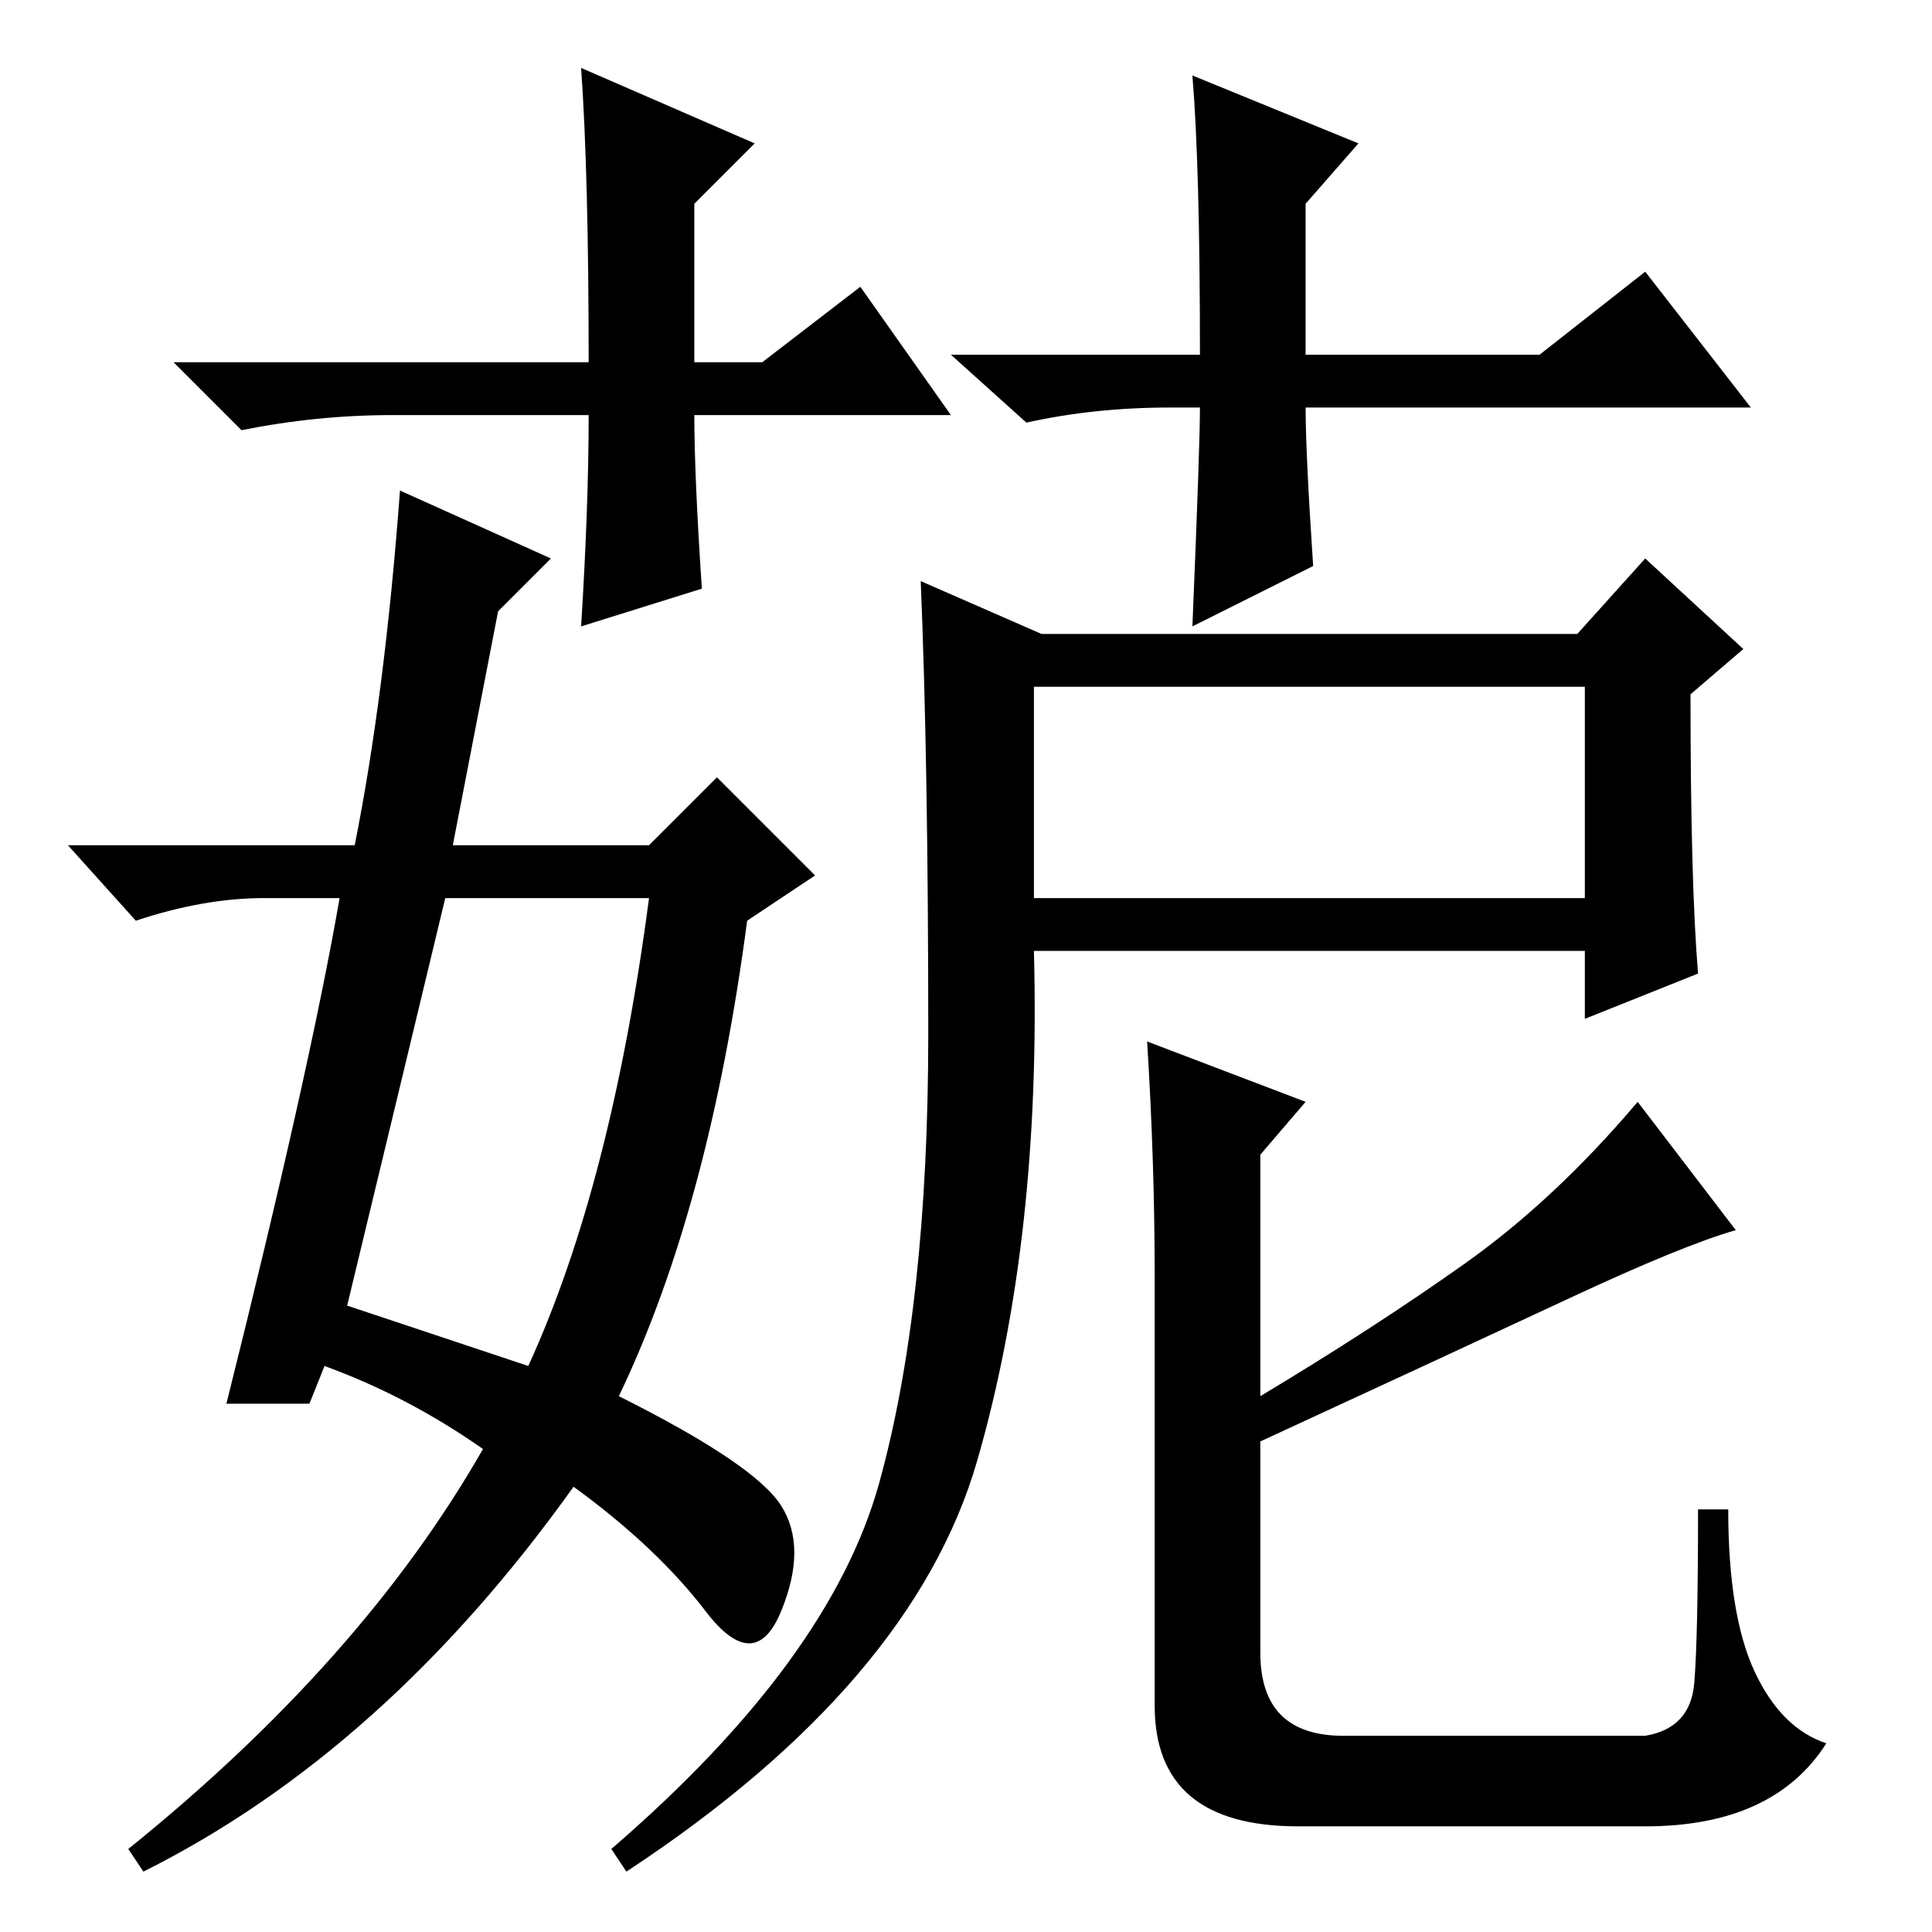 <?xml version="1.0" standalone="no"?>
<!DOCTYPE svg PUBLIC "-//W3C//DTD SVG 1.1//EN" "http://www.w3.org/Graphics/SVG/1.1/DTD/svg11.dtd" >
<svg xmlns="http://www.w3.org/2000/svg" xmlns:xlink="http://www.w3.org/1999/xlink" version="1.1" viewBox="0 -36 256 256">
  <g transform="matrix(1 0 0 -1 0 220)">
   <path fill="currentColor"
d="M225 127l-15 -6v9h-73q1 -38 -7.5 -67.5t-46.5 -54.5l-2 3q29 25 35.5 48.5t6.5 59.5t-1 60l16 -7h71l9 10l13 -12l-7 -6q0 -25 1 -37zM153 87q0 15 -1 31l21 -8l-6 -7v-32q15 9 27 17.5t23 21.5l13 -17q-7 -2 -22 -9t-41 -19v-28q0 -11 11 -11h40q6 1 6.5 7t0.5 23h4
q0 -14 3.5 -21.5t9.5 -9.5q-7 -11 -24 -11h-46q-19 0 -19 16v57zM137 137h73v28h-73v-28zM35 137q-8 0 -17 -3l-9 10h38q4 20 6 47l20 -9l-7 -7l-6 -31h26l9 9l13 -13l-9 -6q-5 -38 -17 -63q18 -9 21.5 -14.5t0 -14t-10 0t-17.5 16.5q-25 -35 -57 -51l-2 3q31 25 47 53
q-10 7 -21 11l-2 -5h-11q11 44 15 67h-10zM70 75q11 24 16 62h-27q-6 -25 -13 -54zM126 201h-34q0 -8 1 -23l-16 -5q1 16 1 28h-26q-10 0 -20 -2l-9 9h55q0 25 -1 39l23 -10l-8 -8v-21h9l13 10zM155 202q-10 0 -19 -2l-10 9h33q0 25 -1 37l22 -9l-7 -8v-20h31l14 11l14 -18
h-59q0 -6 1 -21l-16 -8q1 24 1 29h-4z" />
  </g>

</svg>
